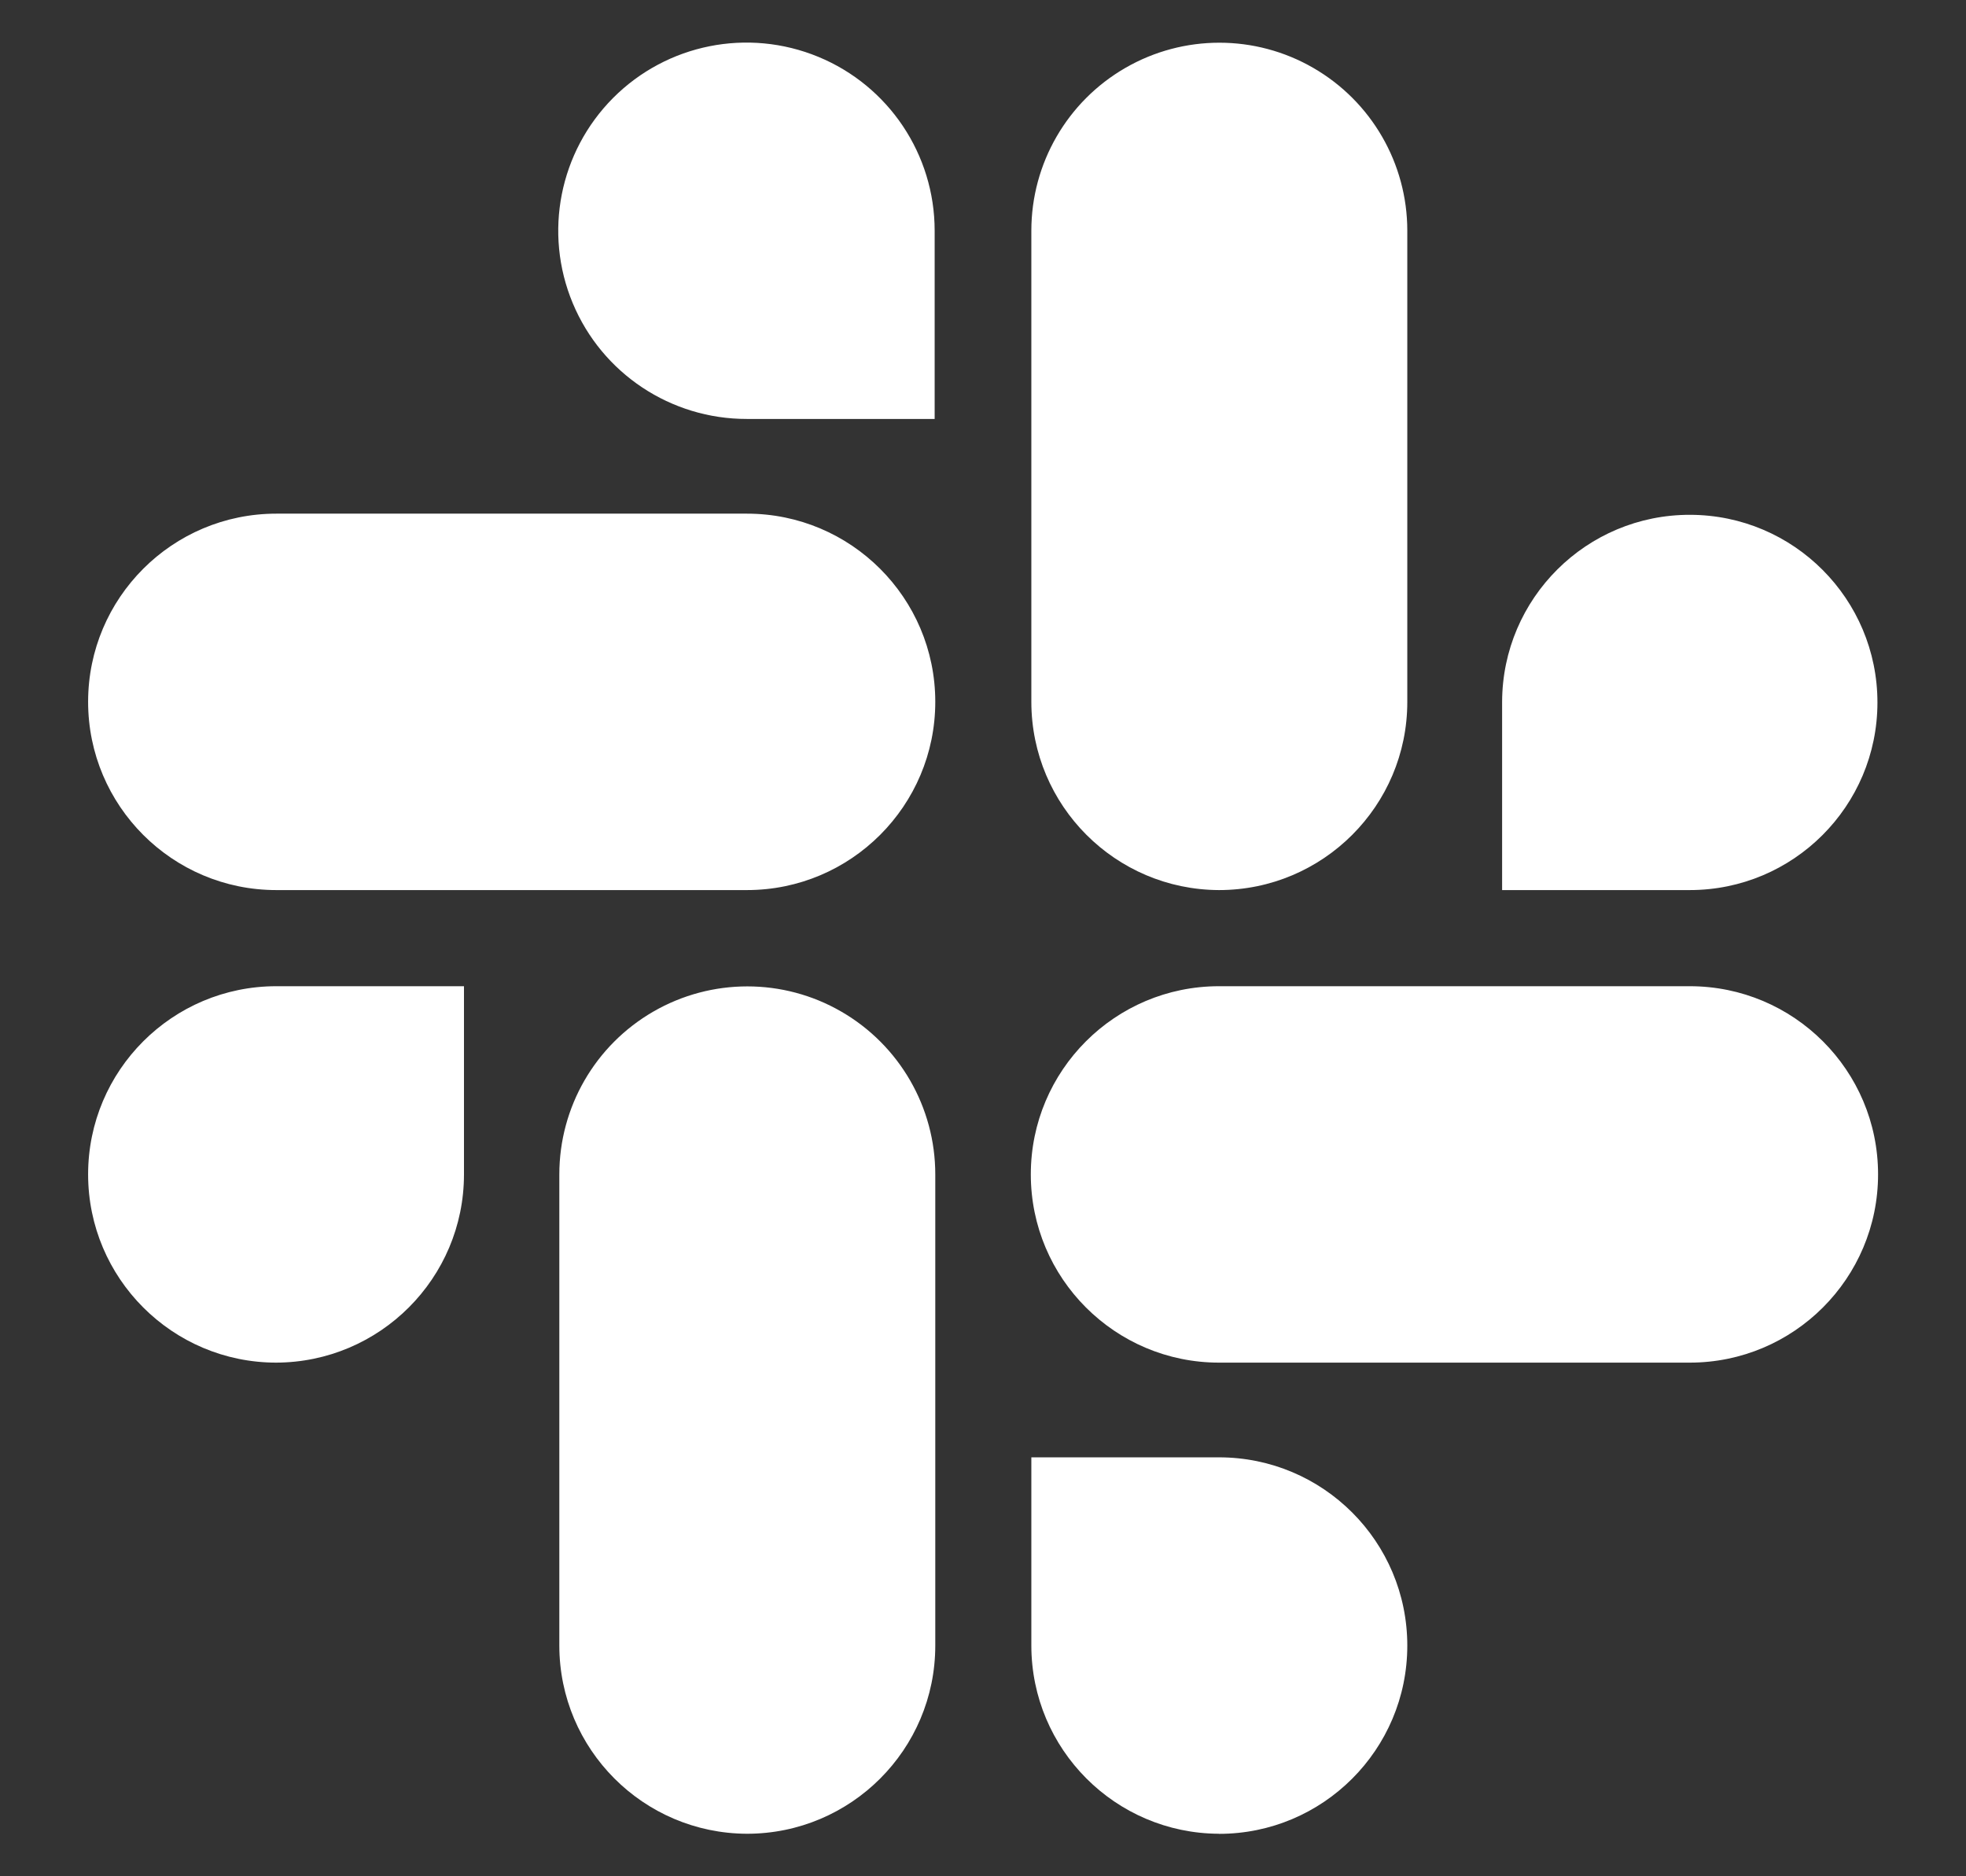 <svg width="22" height="21" viewBox="0 0 22 21" fill="none" xmlns="http://www.w3.org/2000/svg">
<rect x="0" y="0" width="22" height="21" fill="#333333" stroke="none"/>
<path d="M13.641 20.524C12.481 20.52 11.542 19.578 11.541 18.418V16.311H13.641C14.805 16.311 15.748 17.254 15.748 18.418C15.748 19.581 14.805 20.525 13.641 20.525V20.524ZM8.359 20.524C7.199 20.52 6.26 19.578 6.259 18.418V13.144C6.259 12.392 6.66 11.698 7.311 11.322C7.962 10.946 8.764 10.946 9.414 11.322C10.065 11.698 10.466 12.392 10.466 13.144V18.418C10.466 19.581 9.522 20.524 8.359 20.524ZM18.909 15.251H13.641C12.478 15.251 11.535 14.307 11.535 13.144C11.535 11.981 12.478 11.038 13.641 11.038H18.909C20.073 11.038 21.016 11.981 21.016 13.144C21.016 14.307 20.073 15.251 18.909 15.251ZM3.092 15.251C1.929 15.251 0.986 14.307 0.986 13.144C0.986 11.981 1.929 11.038 3.092 11.038H5.192V13.144C5.192 14.306 4.25 15.249 3.087 15.251H3.092ZM18.909 9.962H16.809V7.856C16.812 6.697 17.754 5.759 18.913 5.762C20.072 5.764 21.01 6.705 21.009 7.864C21.008 9.023 20.068 9.962 18.909 9.962ZM13.641 9.962C12.481 9.958 11.542 9.016 11.541 7.856V2.582C11.541 1.83 11.942 1.136 12.593 0.76C13.244 0.384 14.046 0.384 14.696 0.76C15.347 1.136 15.748 1.83 15.748 2.582V7.856C15.748 9.019 14.804 9.962 13.641 9.962ZM8.359 9.962H3.092C1.929 9.962 0.986 9.018 0.986 7.855C0.986 6.692 1.929 5.749 3.092 5.749H8.359C9.522 5.749 10.466 6.692 10.466 7.855C10.466 9.018 9.522 9.962 8.359 9.962ZM10.459 4.689H8.359C7.507 4.691 6.737 4.18 6.409 3.393C6.081 2.606 6.26 1.7 6.861 1.096C7.463 0.492 8.369 0.311 9.157 0.636C9.945 0.961 10.459 1.729 10.459 2.582V4.688V4.689Z" fill="white"/>
</svg>
